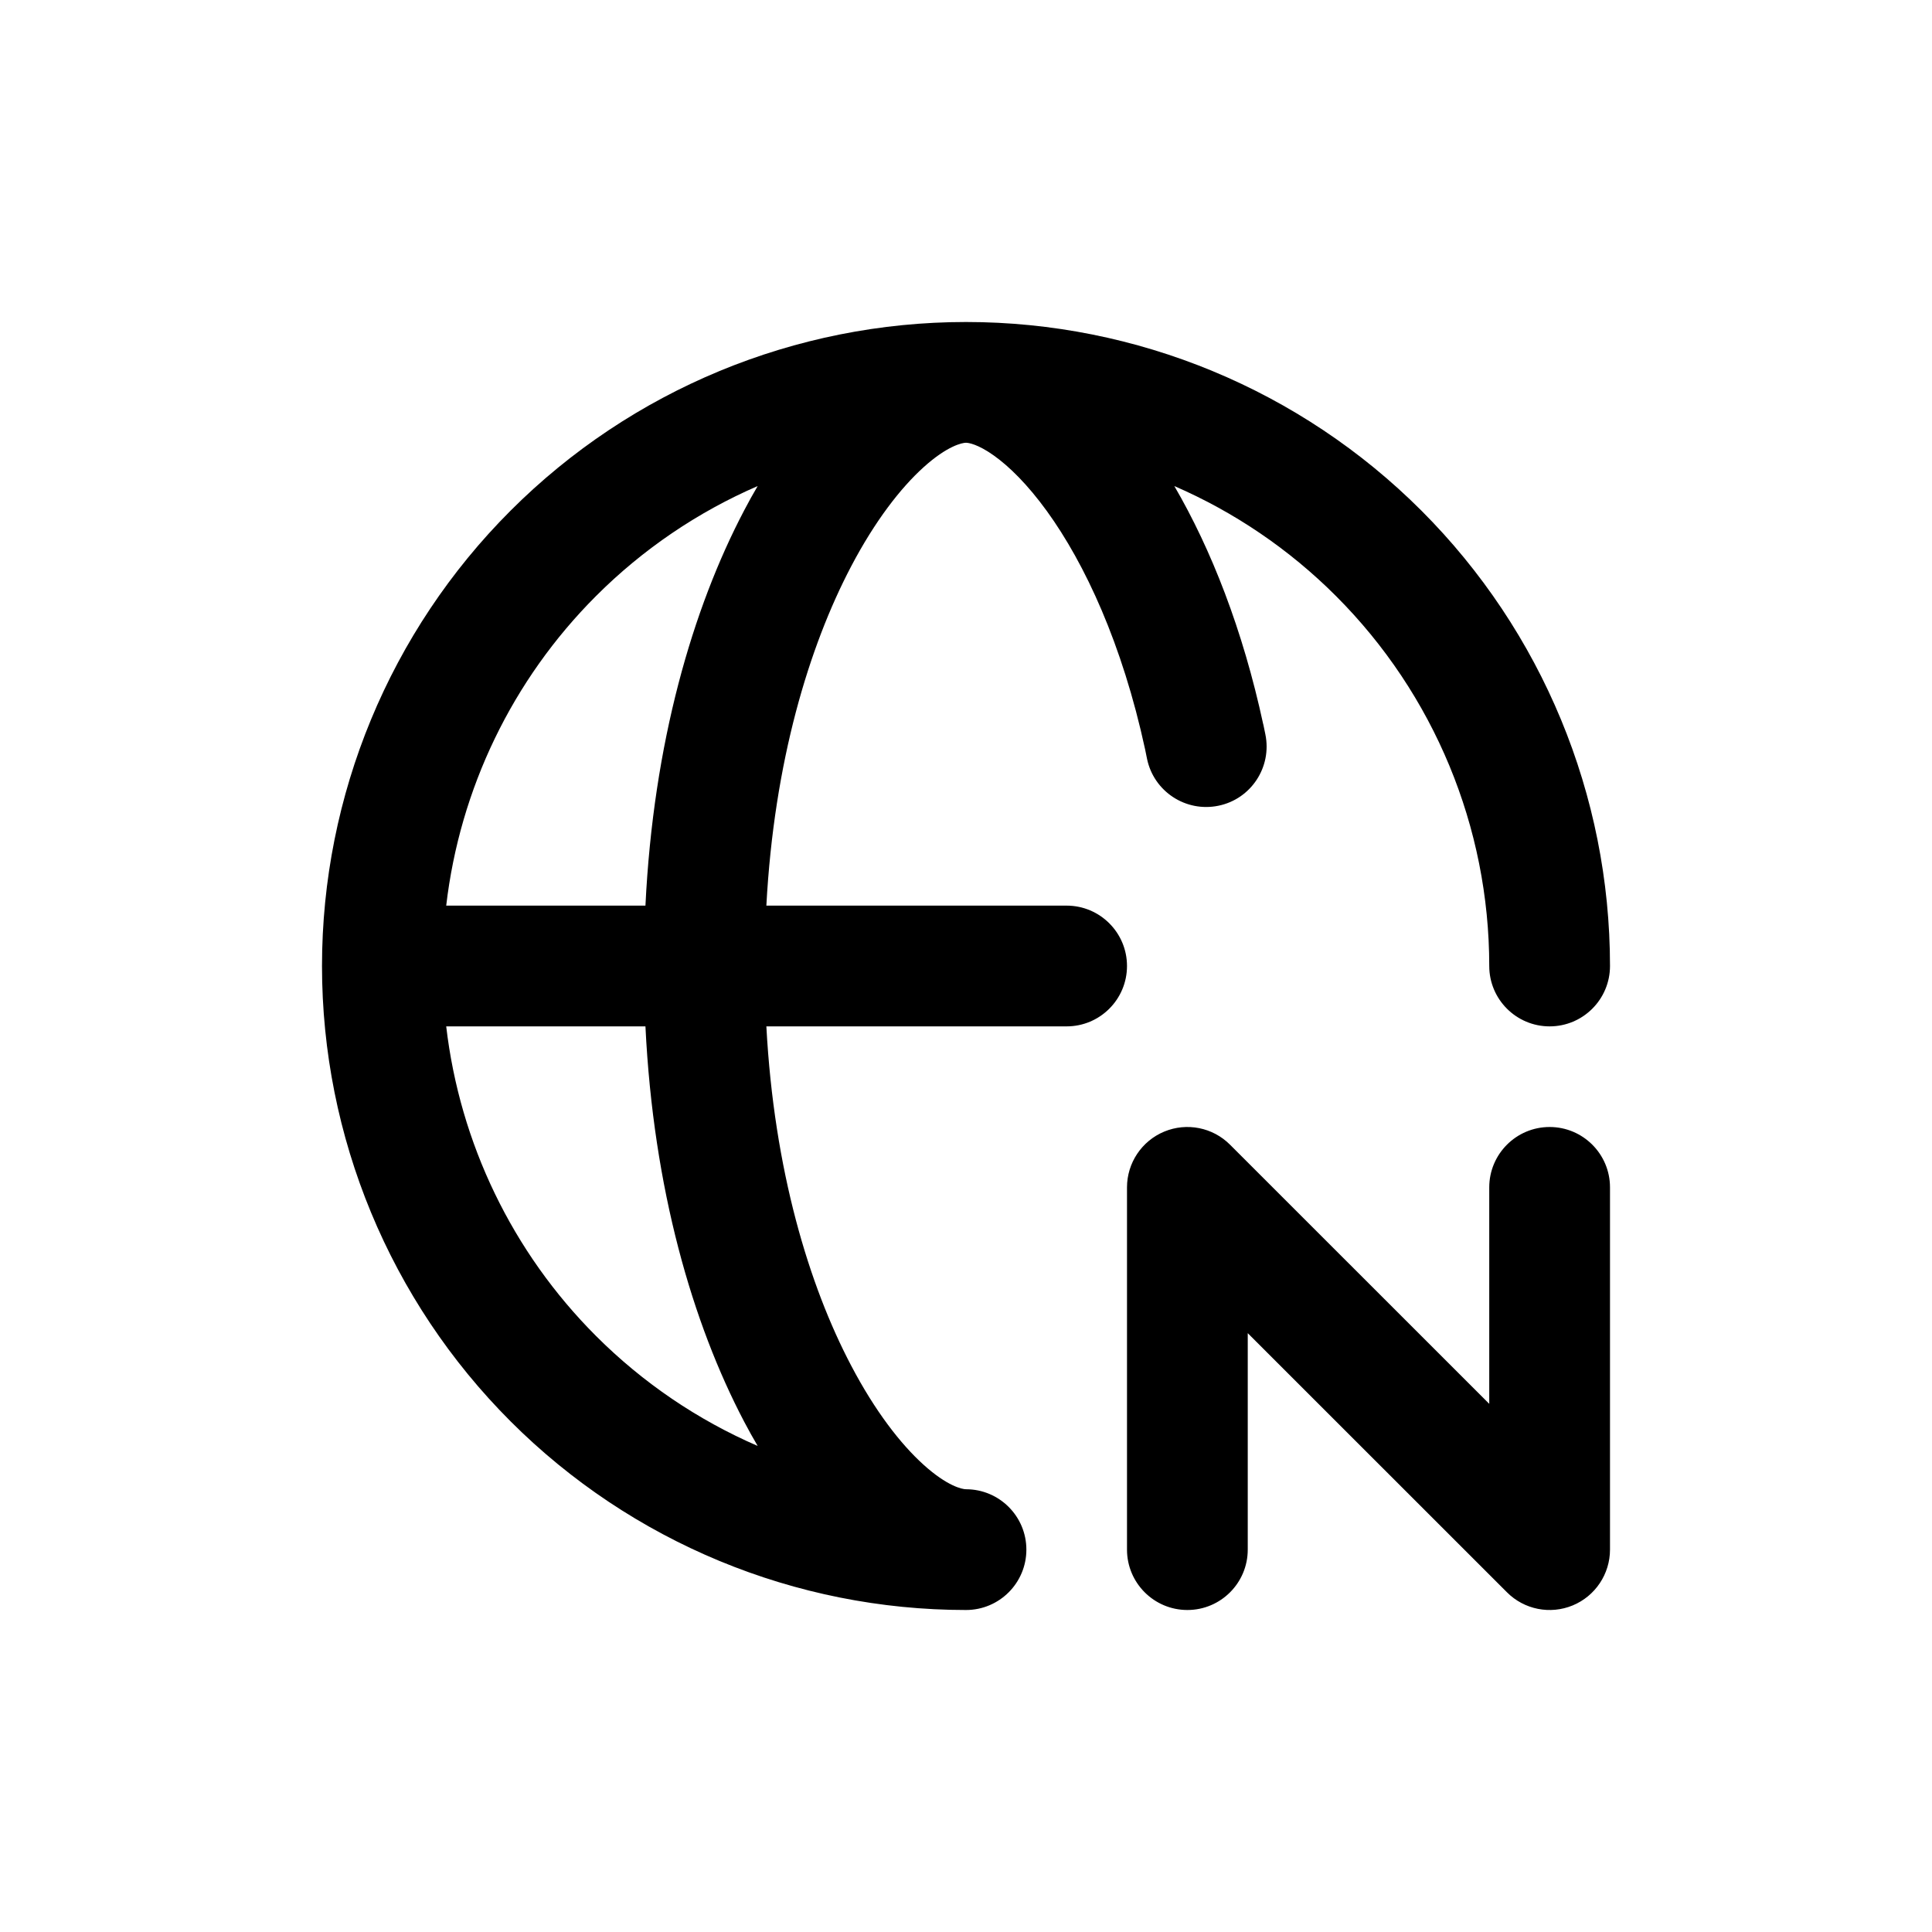 <svg width="24" height="24" viewBox="0 0 24 24" xmlns="http://www.w3.org/2000/svg">
    <path fill-rule="evenodd" clip-rule="evenodd" d="M6.343 6.343C7.843 4.843 9.878 4 12 4C14.122 4 16.157 4.843 17.657 6.343C19.157 7.843 20 9.878 20 12C20 12.414 19.664 12.75 19.25 12.75C18.836 12.75 18.5 12.414 18.5 12C18.5 10.276 17.815 8.623 16.596 7.404C16.013 6.821 15.331 6.36 14.588 6.038C15.047 6.825 15.439 7.824 15.692 8.996L15.694 9.002L15.694 9.002L15.719 9.123C15.802 9.529 15.541 9.926 15.136 10.009C14.73 10.093 14.333 9.832 14.249 9.427L14.225 9.309C13.942 8.001 13.478 7.002 13.004 6.348C12.766 6.02 12.538 5.795 12.345 5.658C12.147 5.517 12.03 5.5 12 5.5C11.954 5.5 11.768 5.537 11.471 5.806C11.188 6.062 10.871 6.469 10.573 7.036C10.05 8.032 9.616 9.461 9.52 11.25H13.25C13.664 11.25 14 11.586 14 12C14 12.414 13.664 12.75 13.25 12.75H9.52C9.616 14.539 10.05 15.968 10.573 16.963C10.871 17.531 11.188 17.938 11.471 18.194C11.768 18.463 11.954 18.5 12 18.5C12.414 18.5 12.75 18.836 12.75 19.25C12.75 19.664 12.414 20 12 20C9.878 20 7.843 19.157 6.343 17.657C4.843 16.157 4 14.122 4 12C4 9.878 4.843 7.843 6.343 6.343ZM9.412 17.962C9.355 17.865 9.299 17.765 9.245 17.662C8.603 16.44 8.116 14.77 8.018 12.75H5.543C5.712 14.198 6.363 15.555 7.404 16.596C7.987 17.179 8.669 17.64 9.412 17.962ZM5.543 11.25H8.018C8.116 9.23 8.603 7.56 9.245 6.339C9.299 6.235 9.355 6.135 9.412 6.038C8.669 6.36 7.987 6.821 7.404 7.404C6.363 8.445 5.712 9.802 5.543 11.25ZM14.463 14.057C14.743 13.941 15.066 14.005 15.28 14.22L18.5 17.439V14.75C18.5 14.336 18.836 14 19.25 14C19.664 14 20 14.336 20 14.75V19.25C20 19.553 19.817 19.827 19.537 19.943C19.257 20.059 18.934 19.995 18.72 19.78L15.5 16.561V19.25C15.5 19.664 15.164 20 14.75 20C14.336 20 14 19.664 14 19.25V14.75C14 14.447 14.183 14.173 14.463 14.057Z"/>
</svg>
